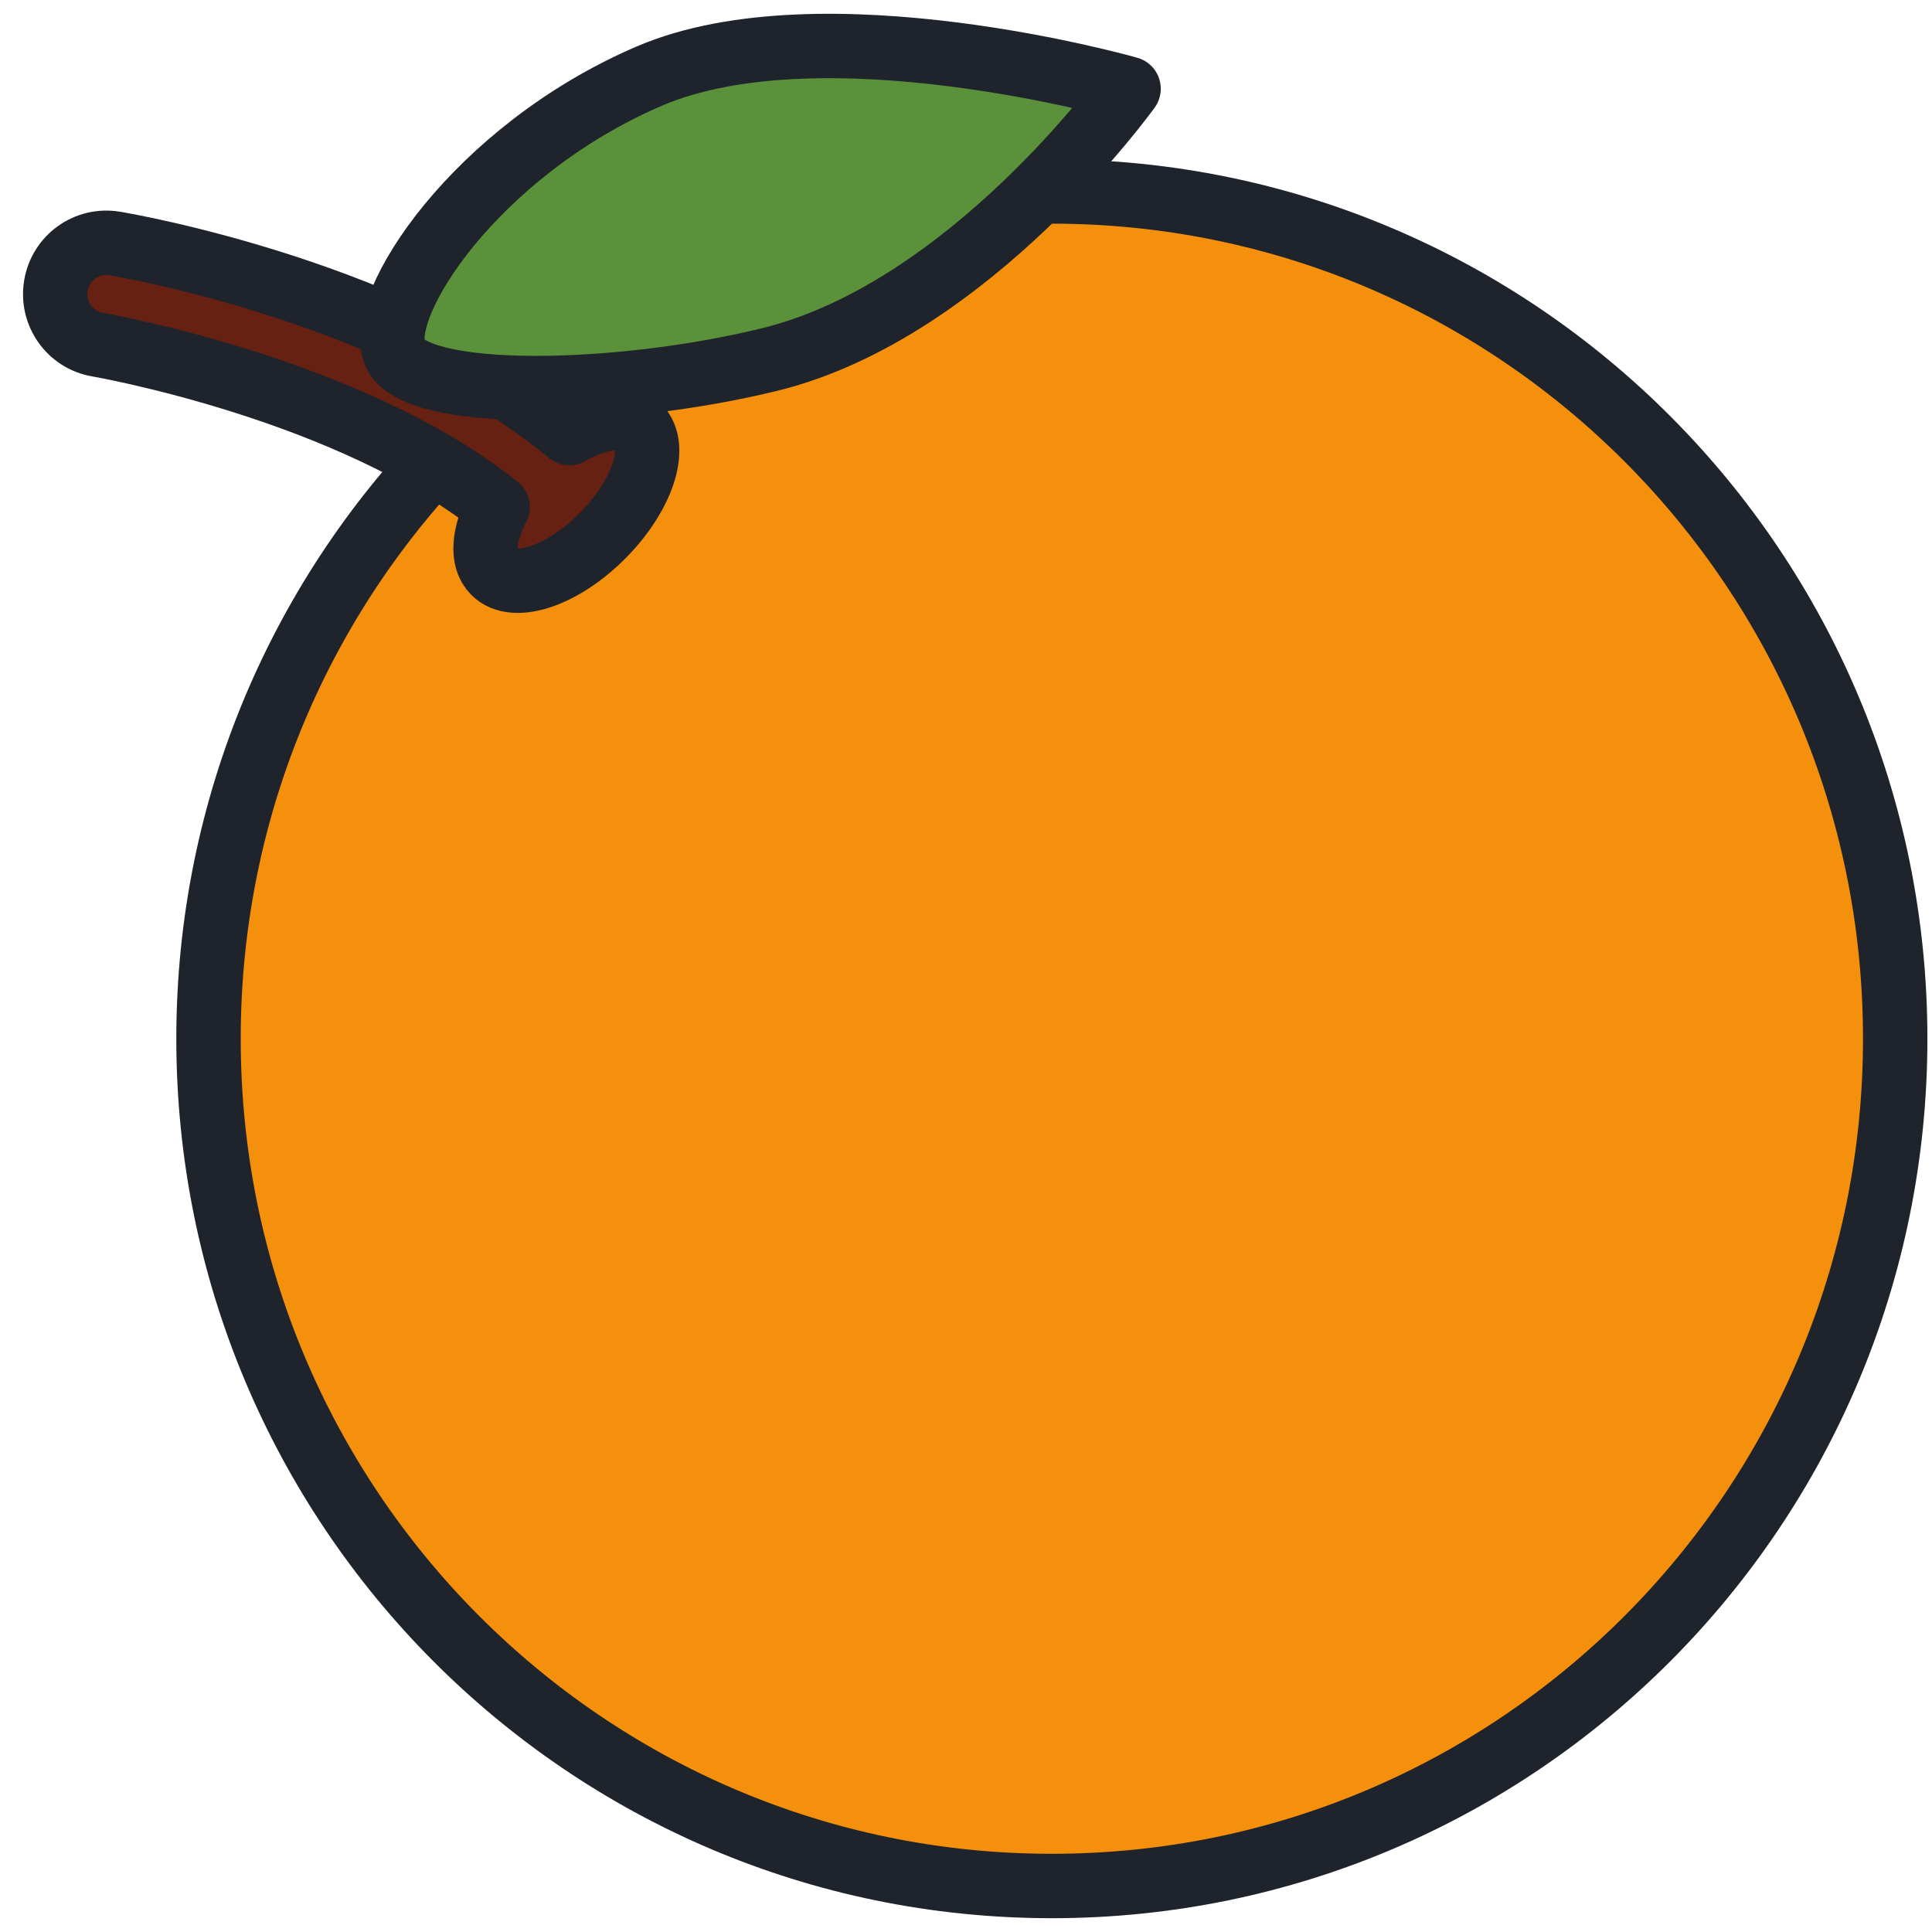 <svg width="42" height="42" viewBox="0 0 42 42" fill="none" xmlns="http://www.w3.org/2000/svg">
<g id="Emoji">
<path id="Vector" d="M4.533 22.581C4.533 12.409 12.741 4.162 22.866 4.162C32.992 4.162 41.2 12.408 41.2 22.581C41.2 32.754 32.992 41 22.866 41C12.741 41 4.533 32.754 4.533 22.581Z" fill="#F4900C" stroke="#1E232C" stroke-width="1.4" stroke-linejoin="round"/>
<path id="Vector_2" d="M13.883 9.28C13.586 8.982 12.997 9.06 12.377 9.414C8.71 6.364 2.762 5.337 2.493 5.293C1.887 5.193 1.317 5.602 1.216 6.209C1.114 6.816 1.522 7.393 2.128 7.494C2.187 7.504 7.61 8.447 10.818 11.022C10.512 11.608 10.458 12.155 10.74 12.437C11.174 12.874 12.229 12.52 13.097 11.648C13.965 10.777 14.316 9.717 13.883 9.28Z" fill="#662113" stroke="#1E232C" stroke-width="1.4" stroke-linejoin="round"/>
<path id="Vector_3" d="M24.534 1.929C24.534 1.929 21.083 6.749 16.733 7.815C13.423 8.627 9.024 8.705 8.585 7.678C8.147 6.652 10.332 3.283 14.106 1.658C17.881 0.033 24.534 1.929 24.534 1.929Z" fill="#5C913B" stroke="#1E232C" stroke-width="1.4" stroke-linejoin="round"/>
</g>
</svg>
